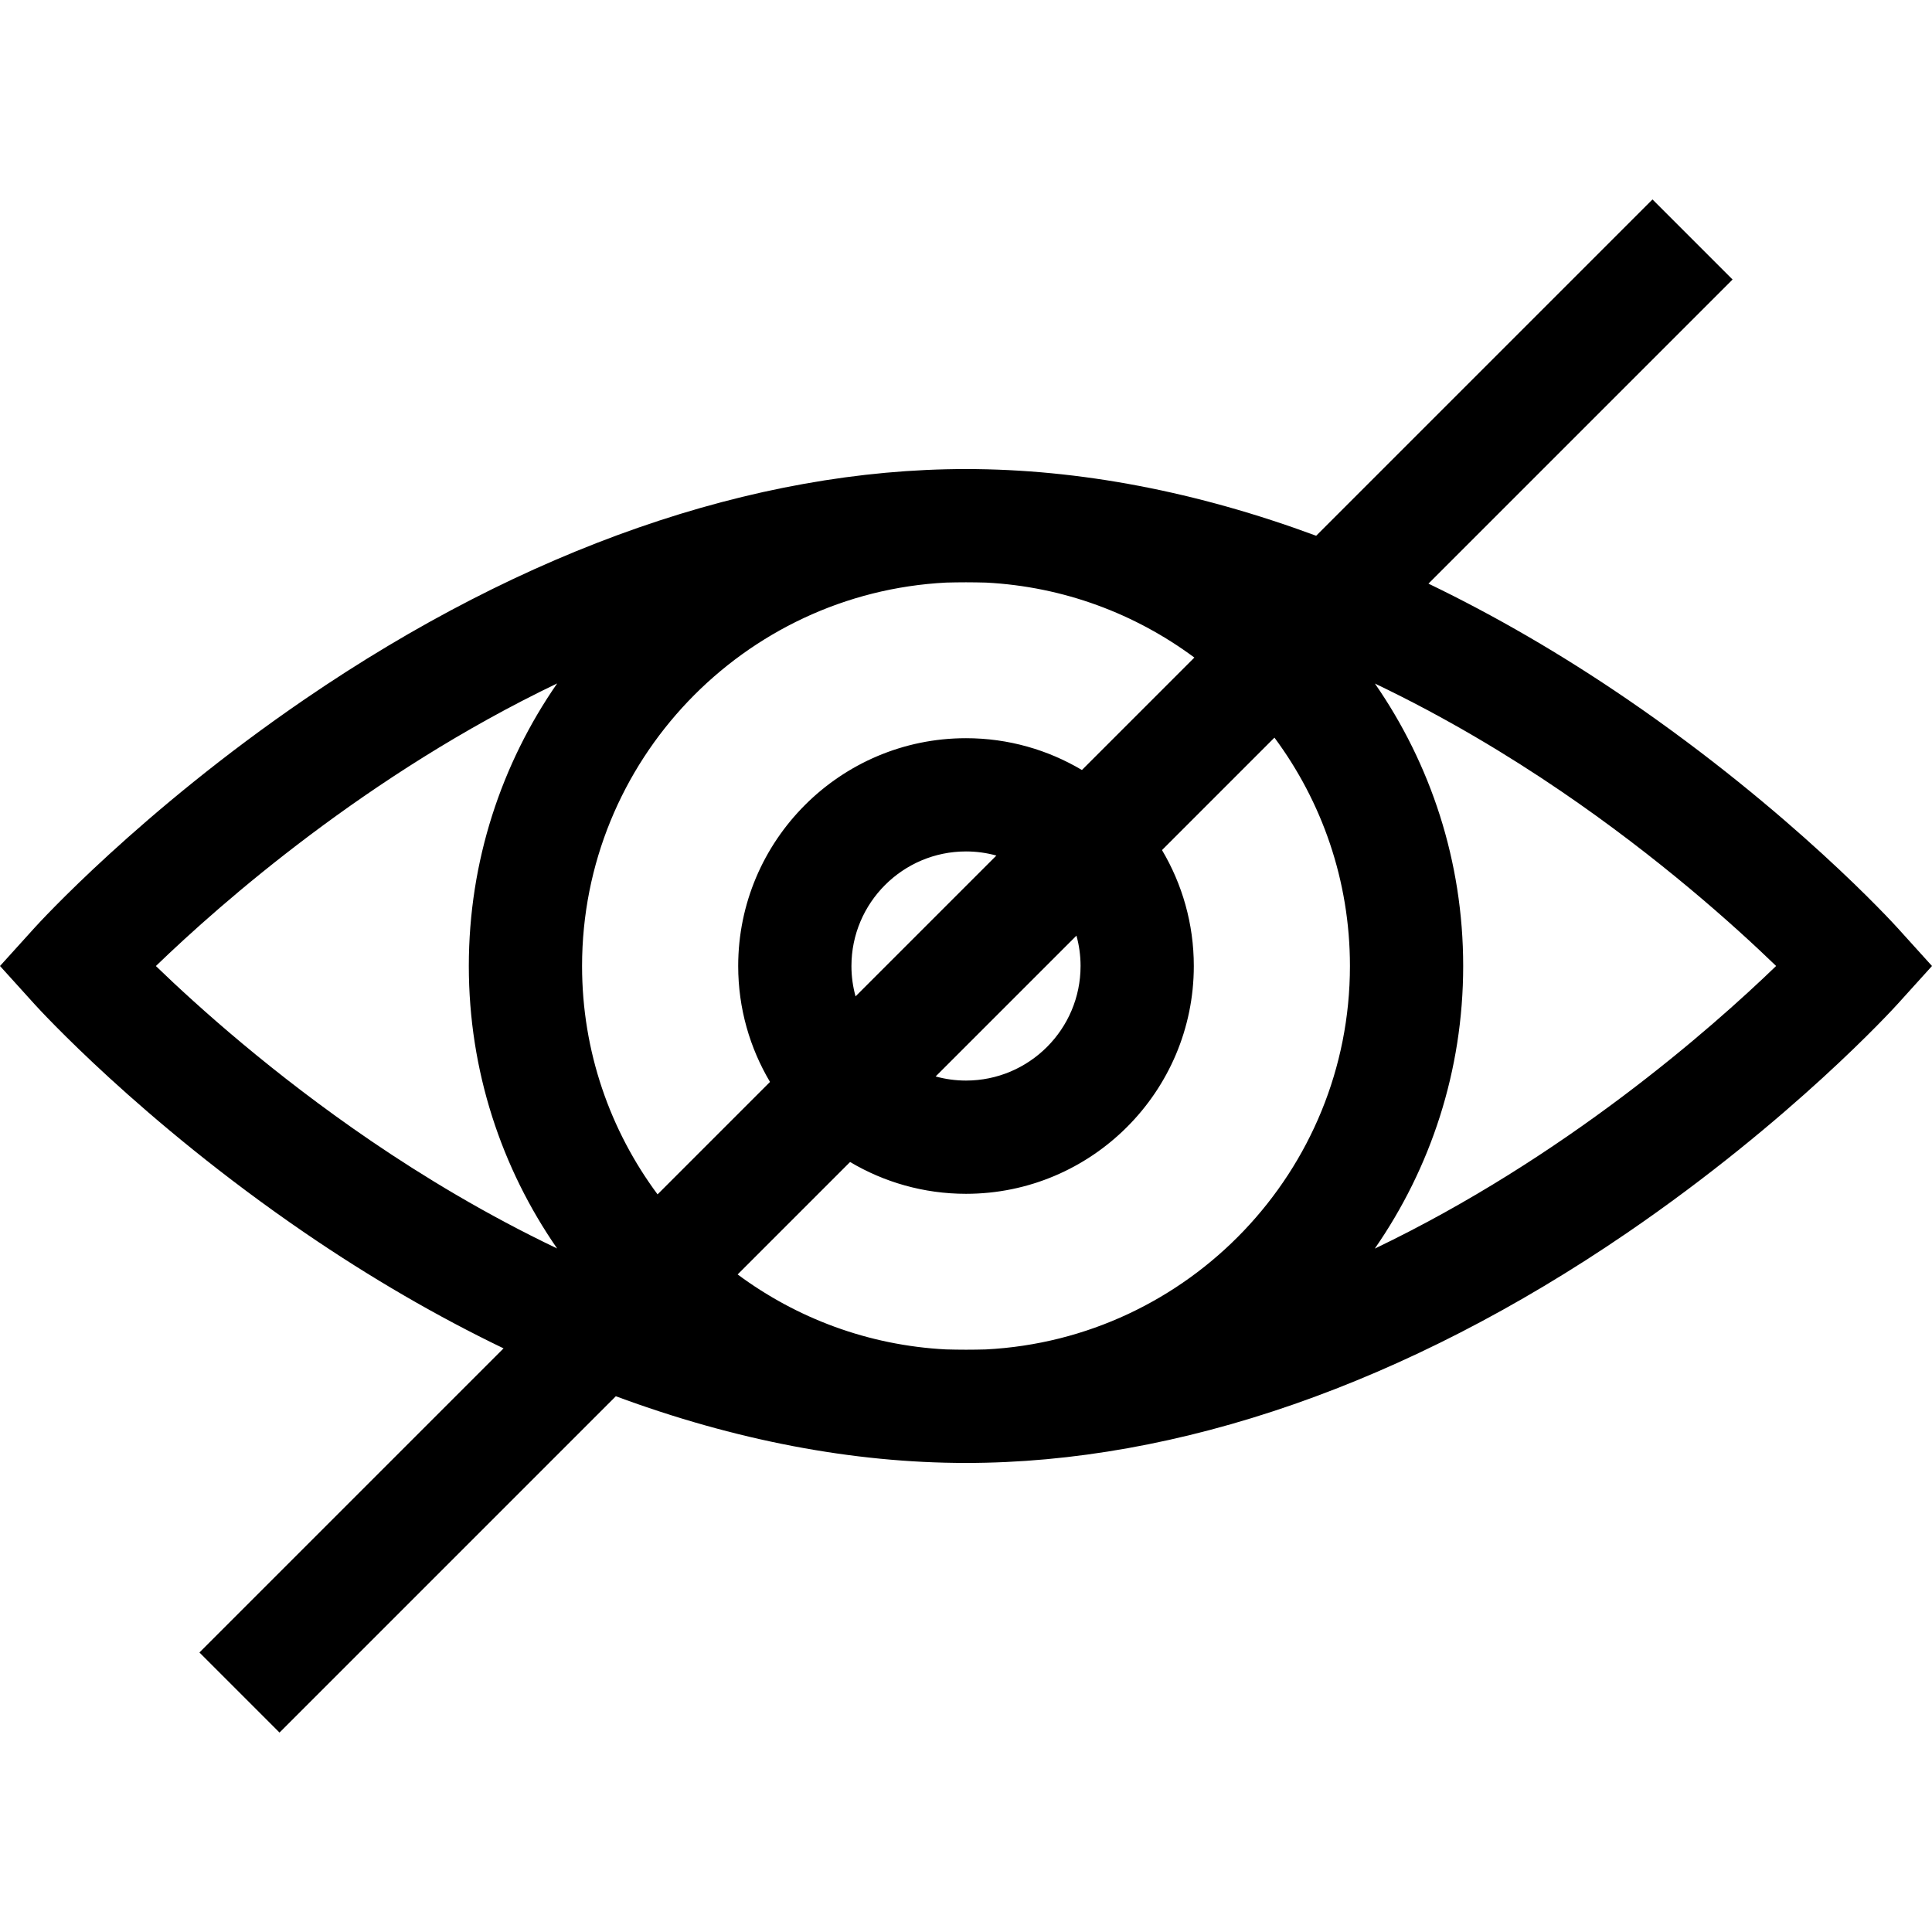 <svg id="Capa_1" enable-background="new 0 0 512 512" height="512" viewBox="0 0 512 512" width="512" xmlns="http://www.w3.org/2000/svg"><path id="XMLID_672_" d="m502.894 245.934c-1.126-1.245-28.083-30.834-71.713-60.666-17.4-11.898-35.001-22.108-52.628-30.599l80.595-80.595-21.221-21.221-89.129 89.129c-31.494-11.667-62.759-17.678-92.799-17.678-56.276 0-116.852 21.081-175.181 60.964-43.63 29.833-70.587 59.421-71.713 60.666l-9.105 10.066 9.106 10.066c1.126 1.245 28.083 30.834 71.713 60.667 17.401 11.898 35.001 22.108 52.628 30.599l-80.595 80.595 21.221 21.221 89.129-89.129c31.494 11.667 62.759 17.678 92.799 17.678 56.276 0 116.852-21.081 175.181-60.964 43.63-29.833 70.587-59.421 71.713-60.667l9.105-10.066zm-241.642 111.678c-1.747.045-3.497.074-5.252.074-1.782 0-3.558-.031-5.331-.079-20.601-1.069-39.599-8.296-55.188-19.868l29.798-29.798c9.007 5.347 19.509 8.43 30.721 8.43 33.29 0 60.372-27.083 60.372-60.372 0-11.213-3.083-21.714-8.43-30.721l29.798-29.798c12.564 16.925 20.007 37.868 20.007 60.519 0 54.343-42.822 98.871-96.495 101.613zm-10.504-203.224c1.747-.045 3.497-.074 5.252-.074 1.782 0 3.558.032 5.331.079 20.601 1.069 39.599 8.295 55.188 19.868l-29.798 29.798c-9.007-5.347-19.509-8.43-30.721-8.43-33.29 0-60.372 27.083-60.372 60.372 0 11.213 3.083 21.714 8.43 30.721l-29.798 29.798c-12.564-16.925-20.007-37.868-20.007-60.519 0-54.343 42.822-98.871 96.495-101.613zm35.613 101.612c0 16.741-13.62 30.361-30.361 30.361-2.787 0-5.484-.385-8.049-1.091l37.318-37.318c.707 2.564 1.092 5.261 1.092 8.048zm-60.722 0c0-16.741 13.62-30.361 30.361-30.361 2.787 0 5.484.385 8.049 1.091l-37.319 37.318c-.706-2.564-1.091-5.261-1.091-8.048zm-184.331.006c17.342-16.735 56.096-50.81 106.348-74.894-14.754 21.28-23.414 47.09-23.414 74.888 0 27.786 8.657 53.581 23.399 74.856-18.758-8.957-35.438-19.056-49.273-28.48-25.999-17.711-45.931-35.613-57.06-46.37zm323.025 74.887c14.758-21.282 23.425-47.091 23.425-74.893 0-27.783-8.652-53.579-23.392-74.853 18.755 8.956 35.433 19.054 49.266 28.477 26 17.711 45.929 35.611 57.06 46.37-17.344 16.736-56.102 50.815-106.359 74.899z"/></svg>